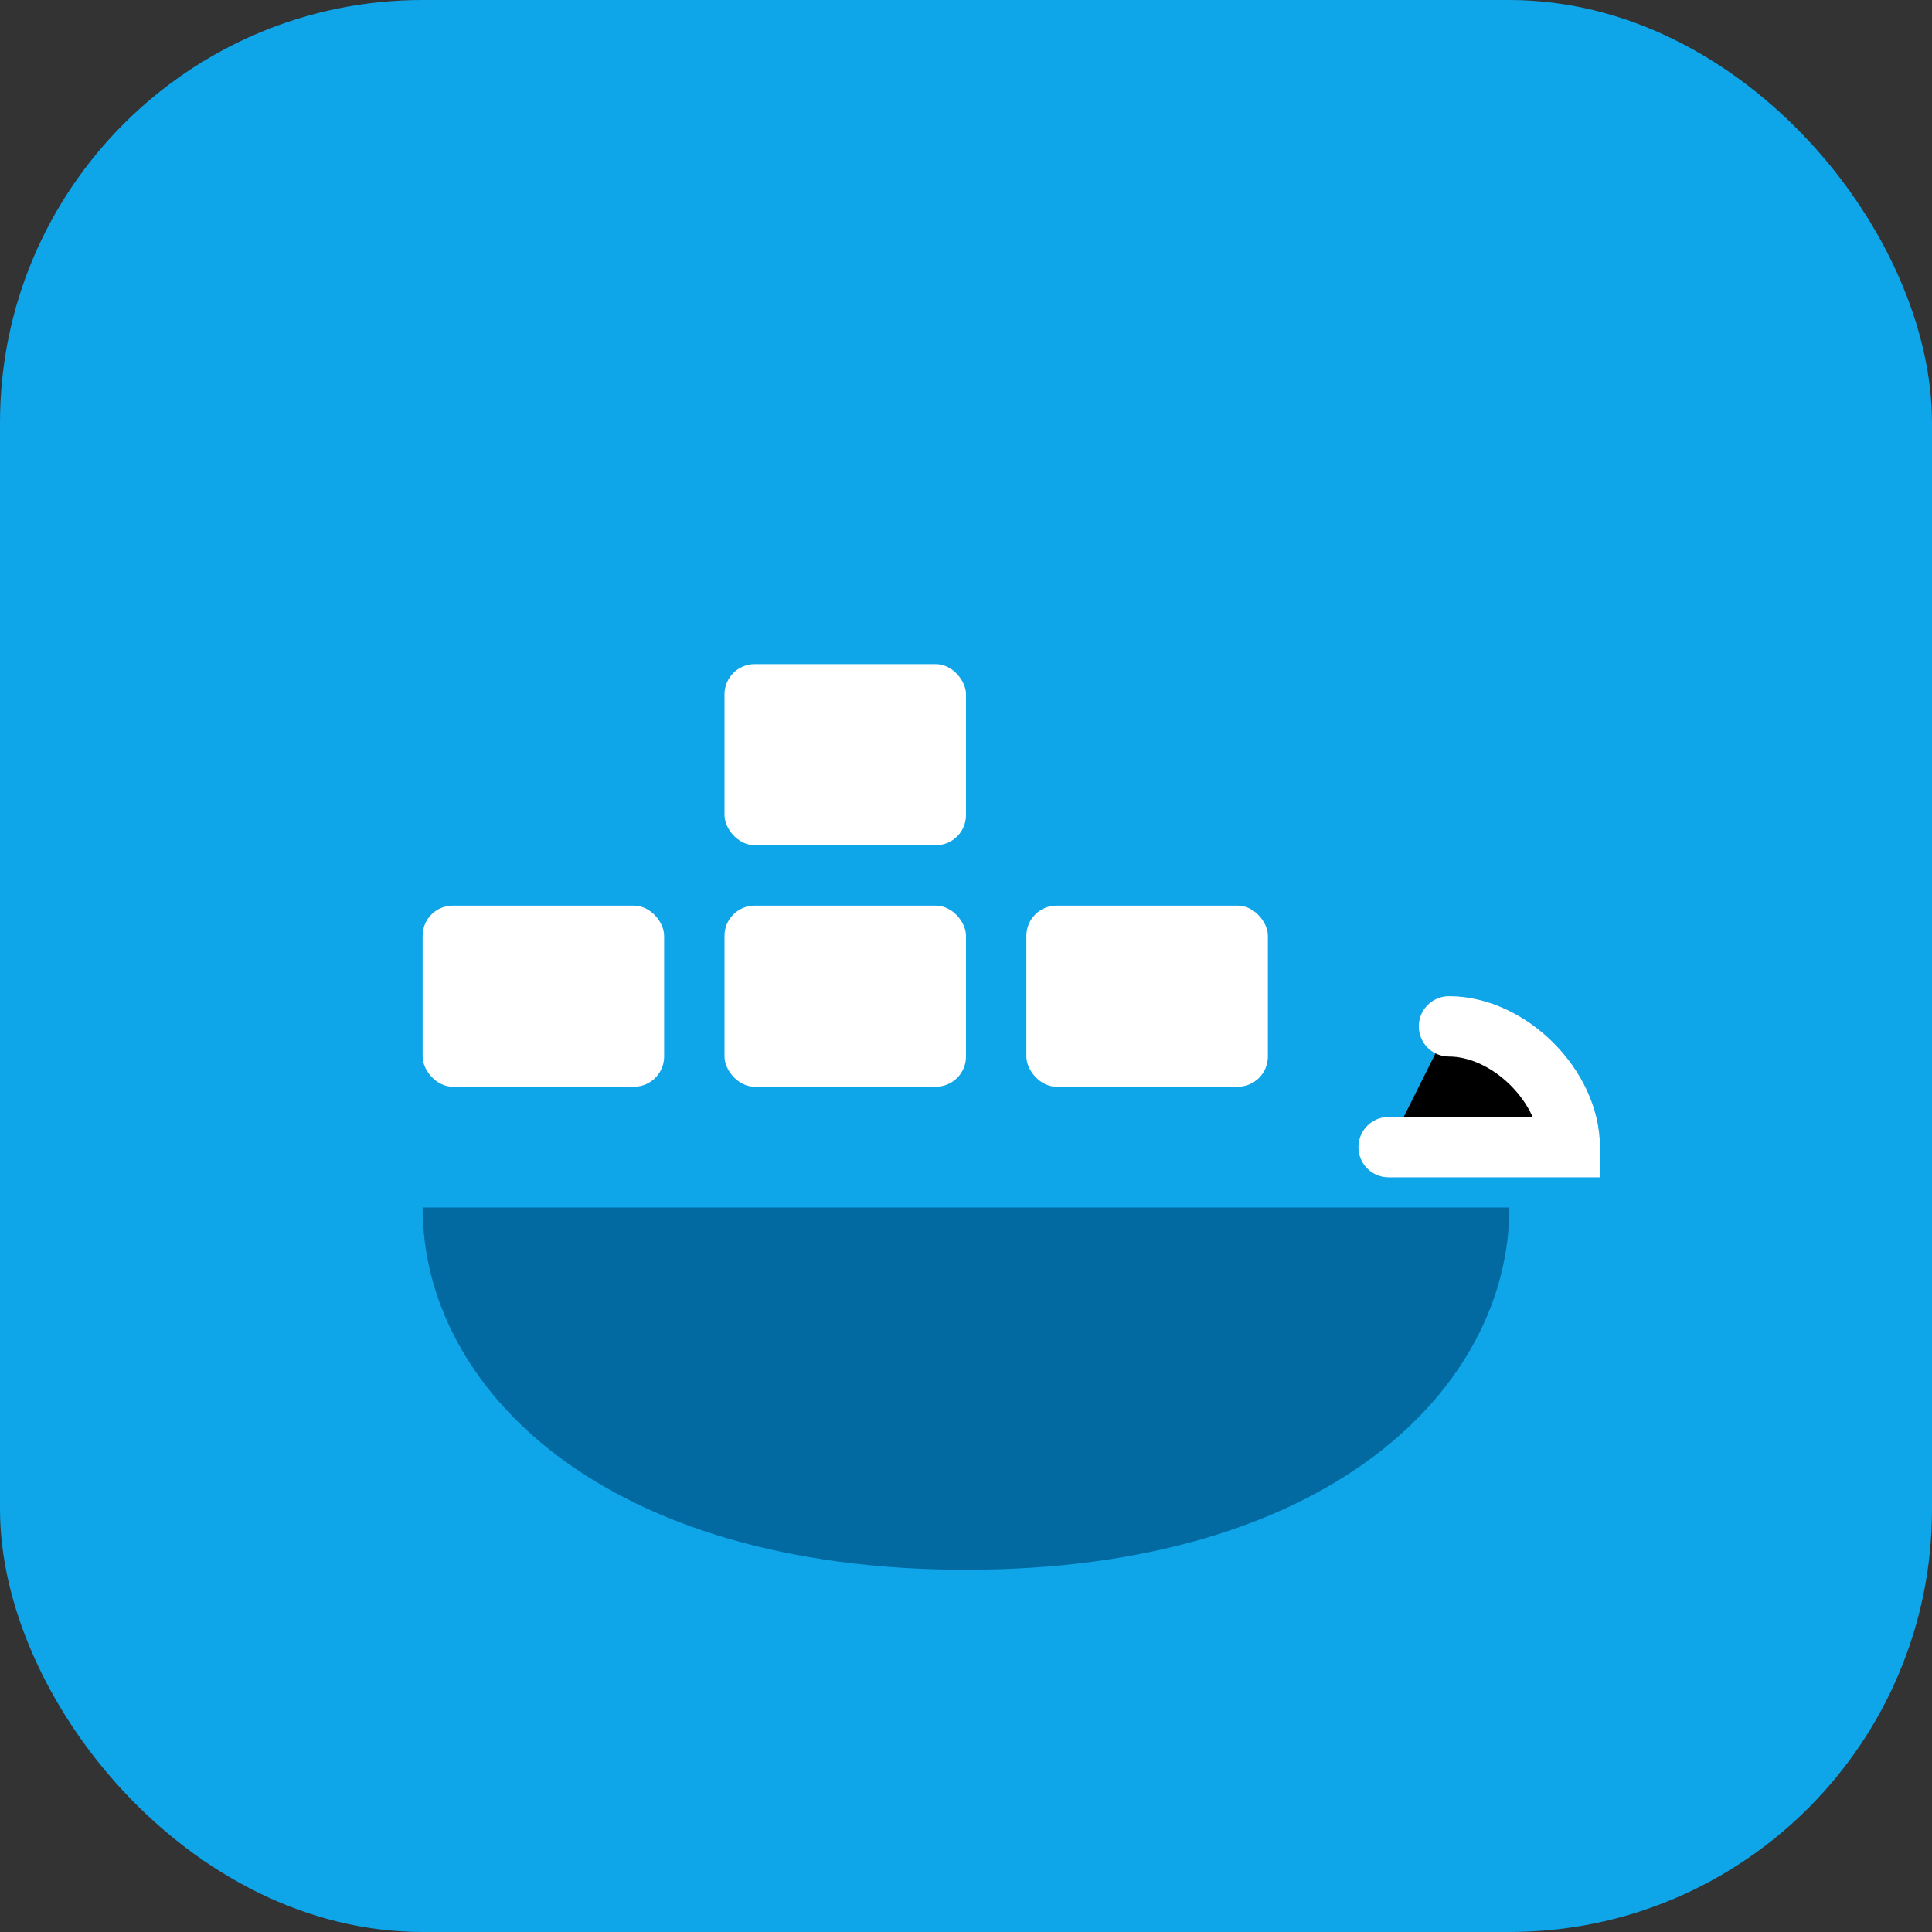 <svg xmlns="http://www.w3.org/2000/svg" viewBox="0 0 64 64"><rect x="0" y="0" width="64" height="64" fill="#333333" stroke="none"/><rect width="64" height="64" rx="14" fill="#0ea5e9"/><rect x="14" y="30" width="8" height="6" rx="1" fill="#fff"/><rect x="24" y="30" width="8" height="6" rx="1" fill="#fff"/><rect x="34" y="30" width="8" height="6" rx="1" fill="#fff"/><rect x="24" y="22" width="8" height="6" rx="1" fill="#fff"/><path d="M14 40h36c0 6-6 12-18 12S14 46 14 40z" fill="#0369a1"/><path d="M48 34c2 0 4 2 4 4h-6" stroke="#fff" stroke-width="2" stroke-linecap="round"/></svg>